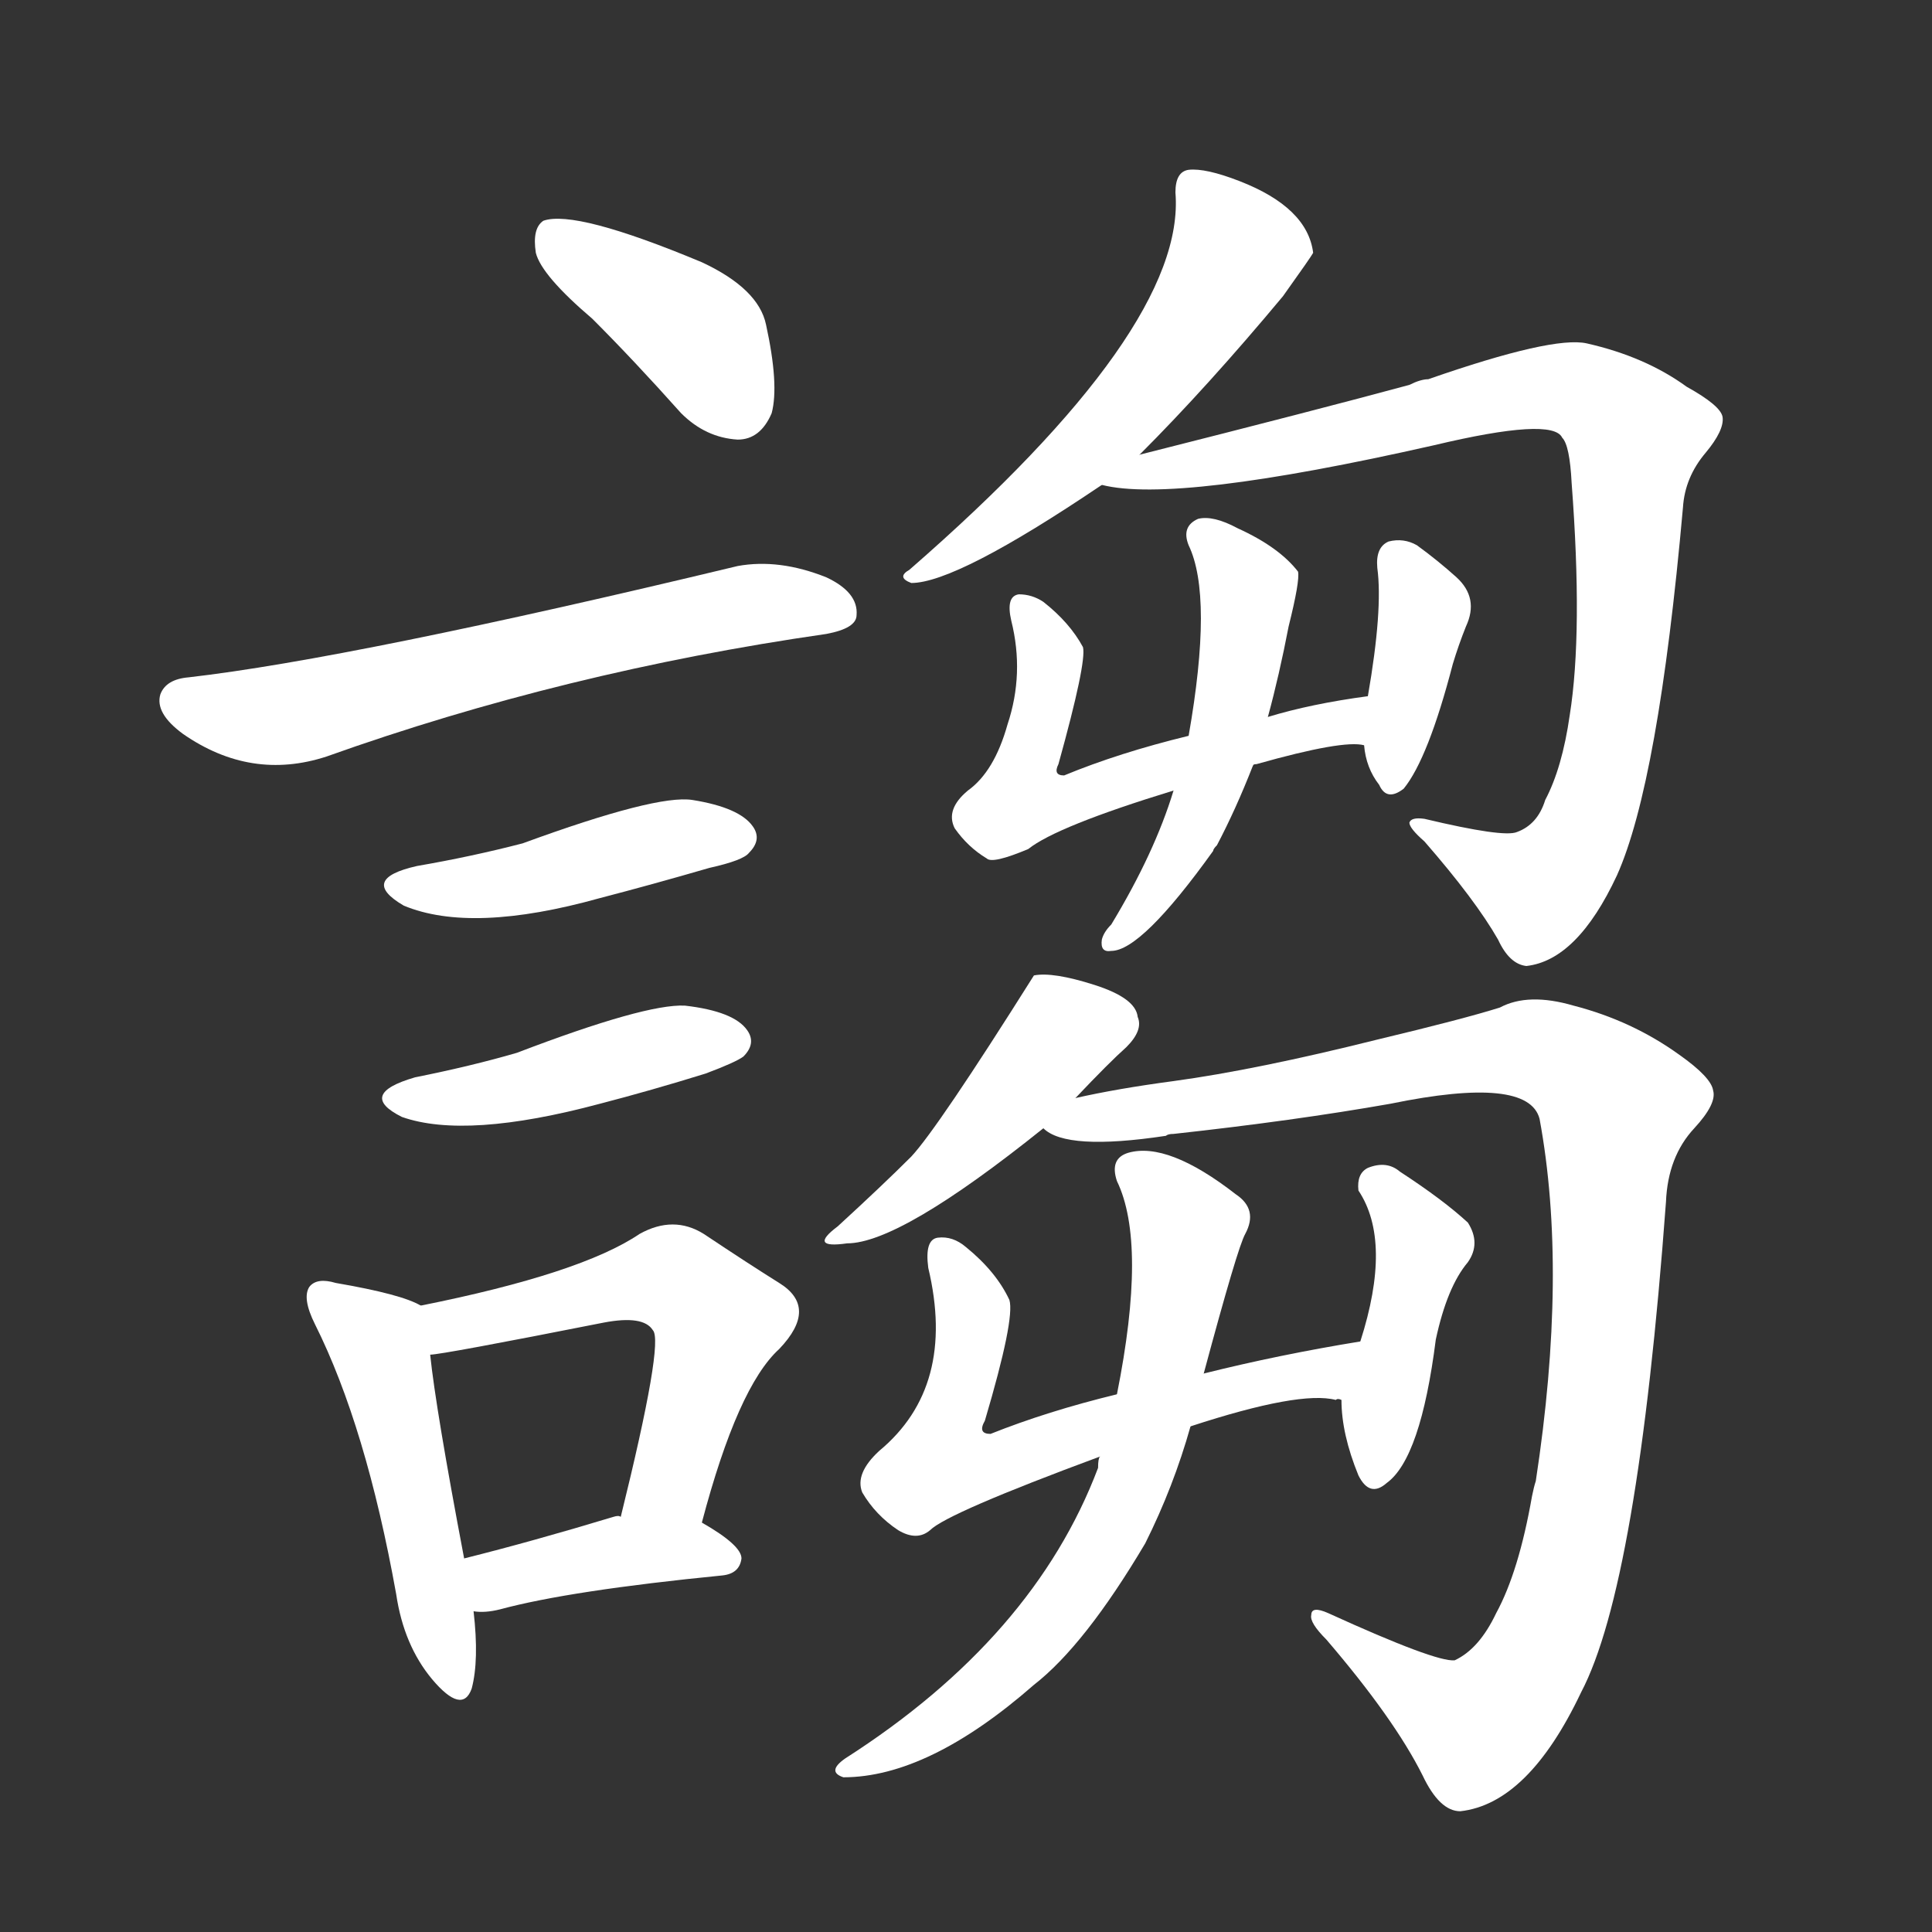 <svg version="1.1" viewBox="0 0 1024 1024" xmlns="http://www.w3.org/2000/svg">
  <rect x="0" y="0" width="1024" height="1024" fill="#333333" stroke="none"/>
  <g transform="scale(1, -1) translate(0, -900)">
    <style type="text/css">
        .stroke1 {fill: #FFFFFF;}
        .stroke2 {fill: #FFFFFF;}
        .stroke3 {fill: #FFFFFF;}
        .stroke4 {fill: #FFFFFF;}
        .stroke5 {fill: #FFFFFF;}
        .stroke6 {fill: #FFFFFF;}
        .stroke7 {fill: #FFFFFF;}
        .stroke8 {fill: #FFFFFF;}
        .stroke9 {fill: #FFFFFF;}
        .stroke10 {fill: #FFFFFF;}
        .stroke11 {fill: #FFFFFF;}
        .stroke12 {fill: #FFFFFF;}
        .stroke13 {fill: #FFFFFF;}
        .stroke14 {fill: #FFFFFF;}
        .stroke15 {fill: #FFFFFF;}
        .stroke16 {fill: #FFFFFF;}
        .stroke17 {fill: #FFFFFF;}
        .stroke18 {fill: #FFFFFF;}
        .stroke19 {fill: #FFFFFF;}
        .stroke20 {fill: #FFFFFF;}
        text {
            font-family: Helvetica;
            font-size: 50px;
            fill: #FFFFFF;}
            paint-order: stroke;
            stroke: #000000;
            stroke-width: 4px;
            stroke-linecap: butt;
            stroke-linejoin: miter;
            font-weight: 800;
        }
    </style>

    <path d="M 314 731 Q 336 709 361 681 Q 374 668 391 667 Q 403 667 409 681 Q 413 696 406 728 Q 402 747 372 761 Q 305 789 288 783 Q 282 779 284 766 Q 287 754 314 731 Z" class="stroke1"/>
    <path d="M 100 541 Q 88 540 85 532 Q 82 522 97 511 Q 133 486 173 499 Q 299 544 438 564 Q 454 567 454 574 Q 455 586 438 594 Q 413 604 391 600 Q 187 551 100 541 Z" class="stroke2"/>
    <path d="M 221 441 Q 190 434 214 420 Q 250 405 318 424 Q 345 431 376 440 Q 394 444 397 448 Q 404 455 399 462 Q 392 472 367 476 Q 348 479 277 453 Q 250 446 221 441 Z" class="stroke3"/>
    <path d="M 220 329 Q 189 320 213 308 Q 247 296 318 315 Q 345 322 374 331 Q 390 337 394 340 Q 401 347 396 354 Q 389 364 363 367 Q 342 368 274 342 Q 250 335 220 329 Z" class="stroke4"/>
    <path d="M 223 208 Q 213 214 178 220 Q 168 223 164 218 Q 160 212 167 198 Q 194 144 210 55 Q 214 28 229 10 Q 245 -9 250 5 Q 254 20 251 46 L 246 74 Q 231 153 228 182 C 225 207 225 207 223 208 Z" class="stroke5"/>
    <path d="M 372 93 Q 391 165 413 185 Q 434 207 413 220 Q 397 230 373 246 Q 357 256 339 246 Q 308 225 223 208 C 194 202 198 178 228 182 Q 234 182 320 199 Q 341 203 346 195 Q 352 189 329 96 C 322 67 364 64 372 93 Z" class="stroke6"/>
    <path d="M 251 46 Q 257 45 265 47 Q 302 57 383 65 Q 392 66 393 74 Q 393 81 372 93 C 364 98 359 98 329 96 Q 328 97 325 96 Q 282 83 246 74 C 217 67 221 48 251 46 Z" class="stroke7"/>
    <path d="M 604 659 Q 640 695 680 743 Q 695 764 696 766 Q 693 790 657 804 Q 639 811 630 810 Q 623 809 623 798 Q 629 726 482 598 Q 475 594 483 591 Q 507 591 584 643 L 604 659 Z" class="stroke8"/>
    <path d="M 584 643 Q 623 633 760 664 Q 823 679 828 668 Q 832 664 833 644 Q 839 565 832 521 Q 828 493 819 476 Q 815 463 804 459 Q 797 456 755 466 Q 748 467 747 464 Q 747 461 755 454 Q 782 423 794 402 Q 800 389 809 388 Q 836 391 857 436 Q 879 485 892 631 Q 893 647 904 660 Q 914 672 913 679 Q 912 685 894 695 Q 872 711 841 718 Q 823 722 757 699 Q 753 699 747 696 Q 699 683 604 659 C 575 652 555 647 584 643 Z" class="stroke9"/>
    <path d="M 664 494 Q 664 495 666 495 Q 712 508 723 505 C 753 504 755 535 725 531 Q 695 527 672 520 L 630 510 Q 593 501 564 489 Q 558 489 561 495 Q 576 549 574 557 Q 567 570 553 581 Q 547 585 540 585 Q 533 584 536 571 Q 543 543 534 516 Q 527 491 513 481 Q 501 471 506 461 Q 513 451 523 445 Q 526 442 545 450 Q 560 462 622 481 L 664 494 Z" class="stroke10"/>
    <path d="M 723 505 Q 724 493 731 484 Q 735 475 744 482 Q 757 498 770 548 Q 773 558 777 568 Q 784 583 772 594 Q 762 603 751 611 Q 744 615 736 613 Q 729 610 730 599 Q 733 577 725 531 L 723 505 Z" class="stroke11"/>
    <path d="M 622 481 Q 612 448 589 410 Q 585 406 584 402 Q 583 395 589 396 Q 605 396 643 449 Q 643 450 645 452 Q 655 471 664 494 L 672 520 Q 678 542 683 568 Q 689 592 688 597 Q 678 610 656 620 Q 643 627 635 625 Q 626 621 630 611 Q 643 584 630 510 L 622 481 Z" class="stroke12"/>
    <path d="M 570 318 Q 588 337 597 345 Q 606 354 603 361 Q 602 371 580 378 Q 558 385 548 383 Q 497 302 483 287 Q 468 272 444 250 Q 428 238 449 241 Q 477 241 553 302 L 570 318 Z" class="stroke13"/>
    <path d="M 553 302 Q 565 290 618 298 Q 619 299 622 299 Q 686 306 737 315 Q 810 330 816 307 Q 831 226 814 115 Q 813 112 812 107 Q 805 67 793 45 Q 784 26 771 20 Q 761 19 704 45 Q 695 49 695 44 Q 694 40 703 31 Q 739 -11 754 -41 Q 763 -60 774 -60 Q 810 -56 838 3 Q 868 60 883 263 Q 884 287 898 302 Q 910 315 908 322 Q 907 329 890 341 Q 865 359 834 367 Q 810 374 795 366 Q 776 360 730 349 Q 666 333 622 327 Q 592 323 570 318 C 541 312 528 310 553 302 Z" class="stroke14"/>
    <path d="M 631 144 Q 689 163 708 158 Q 709 159 711 158 C 741 155 751 194 721 189 Q 678 182 638 172 L 592 161 Q 555 152 525 140 Q 518 140 522 147 Q 538 201 535 211 Q 528 226 512 239 Q 505 245 497 244 Q 490 243 492 228 Q 507 165 466 131 Q 453 119 457 109 Q 464 97 476 89 Q 486 83 493 89 Q 502 98 583 128 L 631 144 Z" class="stroke15"/>
    <path d="M 711 158 Q 711 140 720 118 Q 726 106 735 114 Q 753 127 761 190 Q 767 218 778 231 Q 785 241 778 252 Q 765 264 742 279 Q 735 285 725 281 Q 719 278 720 269 Q 738 242 721 189 L 711 158 Z" class="stroke16"/>
    <path d="M 583 128 Q 582 127 582 122 Q 548 32 448 -32 Q 438 -39 447 -42 Q 492 -42 548 7 Q 575 28 607 82 Q 622 112 631 144 L 638 172 Q 656 239 660 246 Q 667 259 655 267 Q 619 295 598 289 Q 588 286 592 274 Q 608 241 592 161 L 583 128 Z" class="stroke17"/>
</g></svg>